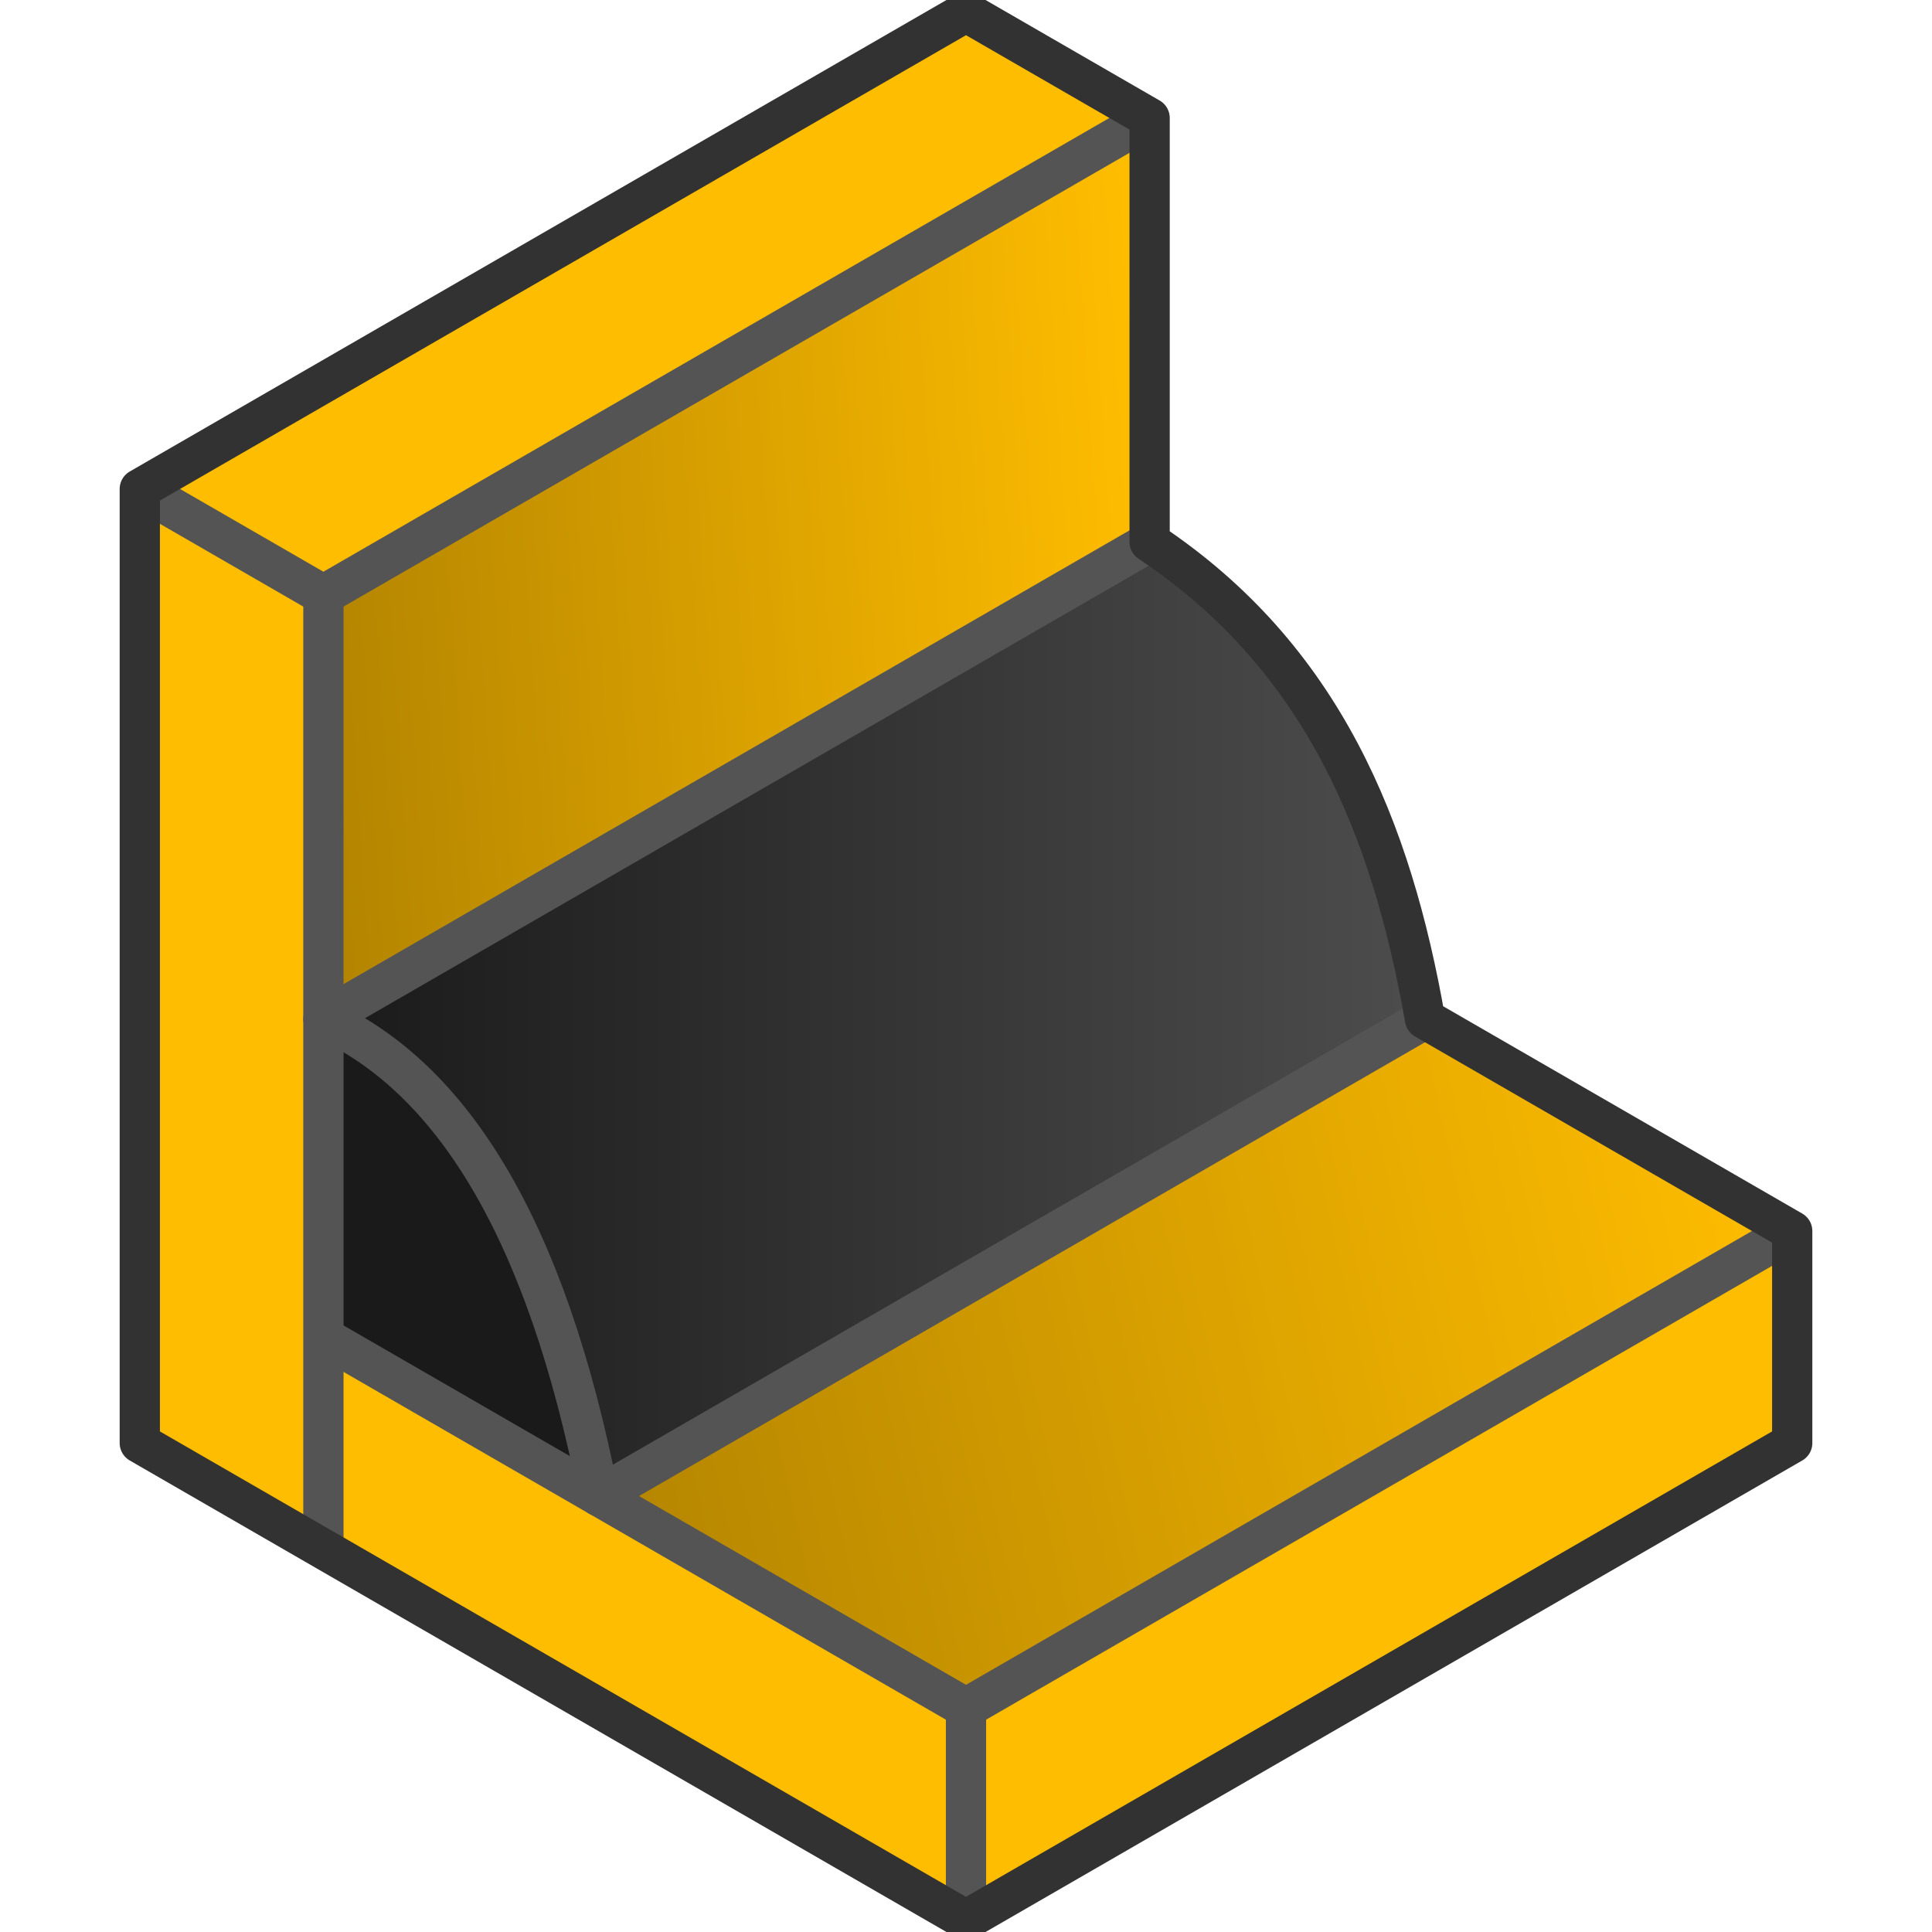 <?xml version="1.0" encoding="UTF-8" standalone="no"?>
<!-- Created with Inkscape (http://www.inkscape.org/) -->

<svg
   width="48"
   height="48"
   viewBox="0 0 48 48"
   version="1.1"
   id="svg5"
   inkscape:version="1.1 (c68e22c387, 2021-05-23)"
   sodipodi:docname="SR5WeldSeam.svg"
   xmlns:inkscape="http://www.inkscape.org/namespaces/inkscape"
   xmlns:sodipodi="http://sodipodi.sourceforge.net/DTD/sodipodi-0.dtd"
   xmlns:xlink="http://www.w3.org/1999/xlink"
   xmlns="http://www.w3.org/2000/svg"
   xmlns:svg="http://www.w3.org/2000/svg">
  <sodipodi:namedview
     id="namedview7"
     pagecolor="#505050"
     bordercolor="#eeeeee"
     borderopacity="1"
     inkscape:pageshadow="0"
     inkscape:pageopacity="0"
     inkscape:pagecheckerboard="0"
     inkscape:document-units="px"
     showgrid="true"
     inkscape:zoom="16"
     inkscape:cx="27.5"
     inkscape:cy="23.9375"
     inkscape:window-width="3440"
     inkscape:window-height="1360"
     inkscape:window-x="-11"
     inkscape:window-y="-11"
     inkscape:window-maximized="1"
     inkscape:current-layer="layer1">
    <inkscape:grid
       type="axonomgrid"
       id="grid824"
       spacingy="3.78"
       color="#ffffff"
       opacity="0.125"
       empcolor="#ffffff"
       empopacity="0.251"
       gridanglex="30"
       gridanglez="30"
       visible="false"
       enabled="false" />
  </sodipodi:namedview>
  <defs
     id="defs2">
    <linearGradient
       inkscape:collect="always"
       id="linearGradient1437">
      <stop
         style="stop-color:#ffbd00;stop-opacity:1;"
         offset="0"
         id="stop1433" />
      <stop
         style="stop-color:#b48500;stop-opacity:1"
         offset="1"
         id="stop1435" />
    </linearGradient>
    <linearGradient
       inkscape:collect="always"
       id="linearGradient993">
      <stop
         style="stop-color:#ffbd00;stop-opacity:1"
         offset="0"
         id="stop989" />
      <stop
         style="stop-color:#b48500;stop-opacity:1"
         offset="1"
         id="stop991" />
    </linearGradient>
    <linearGradient
       inkscape:collect="always"
       id="linearGradient13428">
      <stop
         style="stop-color:#1a1a1a;stop-opacity:1"
         offset="0"
         id="stop13424" />
      <stop
         style="stop-color:#4d4d4d;stop-opacity:1"
         offset="1"
         id="stop13426" />
    </linearGradient>
    <linearGradient
       inkscape:collect="always"
       xlink:href="#linearGradient13428"
       id="linearGradient12992"
       x1="7.868"
       y1="25.32"
       x2="35.523"
       y2="25.32"
       gradientUnits="userSpaceOnUse"
       gradientTransform="matrix(0.99,0,0,0.99,0.247,0.257)" />
    <linearGradient
       inkscape:collect="always"
       xlink:href="#linearGradient993"
       id="linearGradient987"
       x1="44.527"
       y1="30.584"
       x2="14.877"
       y2="37.168"
       gradientUnits="userSpaceOnUse" />
    <linearGradient
       inkscape:collect="always"
       xlink:href="#linearGradient1437"
       id="linearGradient1431"
       x1="28.562"
       y1="13.465"
       x2="8.034"
       y2="14.782"
       gradientUnits="userSpaceOnUse" />
  </defs>
  <g
     inkscape:label="Ebene 1"
     inkscape:groupmode="layer"
     id="layer1">
    <path
       style="fill:#ffbd00;fill-opacity:1;stroke:none;stroke-width:0.697;stroke-linecap:butt;stroke-linejoin:miter;stroke-miterlimit:4;stroke-dasharray:none;stroke-opacity:1"
       d="m 3.473,12.148 v 23.703 l 4.562,2.634 V 14.782 Z"
       id="path859" />
    <path
       style="fill:#ffbd00;fill-opacity:1;stroke:none;stroke-width:0.697;stroke-linecap:butt;stroke-linejoin:miter;stroke-miterlimit:4;stroke-dasharray:none;stroke-opacity:1"
       d="M 8.034,38.485 24,47.703 V 42.436 L 8.034,33.218 Z"
       id="path861" />
    <path
       style="fill:#ffbd00;fill-opacity:1;stroke:none;stroke-width:0.697;stroke-linecap:butt;stroke-linejoin:miter;stroke-miterlimit:4;stroke-dasharray:none;stroke-opacity:1"
       d="M 24,47.703 V 42.436 L 44.527,30.584 v 5.267 z"
       id="path865" />
    <path
       style="fill:#ffbd00;fill-opacity:1;stroke:none;stroke-width:0.697;stroke-linecap:butt;stroke-linejoin:miter;stroke-miterlimit:4;stroke-dasharray:none;stroke-opacity:1"
       d="M 8.034,14.782 28.562,2.931 24,0.297 3.473,12.148 Z"
       id="path867" />
    <path
       style="fill:url(#linearGradient12992);fill-opacity:1;stroke:none;stroke-width:0.697;stroke-linecap:butt;stroke-linejoin:miter;stroke-miterlimit:4;stroke-dasharray:none;stroke-opacity:1"
       d="m 8.034,25.317 c 4.391,3.468 6.007,7.57 6.842,11.852 L 35.404,25.317 C 34.642,20.152 32.092,16.416 28.562,13.465 Z"
       id="path3423"
       sodipodi:nodetypes="ccccc" />
    <path
       style="fill:#1a1a1a;fill-opacity:1;stroke:none;stroke-width:0.697;stroke-linecap:butt;stroke-linejoin:miter;stroke-miterlimit:4;stroke-dasharray:none;stroke-opacity:1"
       d="m 8.034,25.317 c 3.675,3.013 6.087,6.875 6.842,11.852 L 8.034,33.218 Z"
       id="path4575"
       sodipodi:nodetypes="cccc" />
    <path
       style="fill:url(#linearGradient1431);fill-opacity:1;stroke:none;stroke-width:0.697;stroke-linecap:butt;stroke-linejoin:miter;stroke-miterlimit:4;stroke-dasharray:none;stroke-opacity:1"
       d="M 8.034,25.317 28.562,13.465 V 2.931 L 8.034,14.782 Z"
       id="path4931" />
    <path
       style="fill:url(#linearGradient987);fill-opacity:1;stroke:none;stroke-width:0.697;stroke-linecap:butt;stroke-linejoin:miter;stroke-miterlimit:4;stroke-dasharray:none;stroke-opacity:1"
       d="M 14.877,37.168 35.404,25.317 44.527,30.584 24,42.436 Z"
       id="path4933" />
    <path
       style="fill:none;stroke:#545454;stroke-width:1;stroke-linecap:butt;stroke-linejoin:miter;stroke-miterlimit:4;stroke-dasharray:none;stroke-opacity:1"
       d="m 3.473,12.148 4.562,2.634 v 23.703"
       id="path6074" />
    <path
       style="fill:#1a1a1a;fill-opacity:0;stroke:#545454;stroke-width:1;stroke-linecap:butt;stroke-linejoin:miter;stroke-miterlimit:4;stroke-dasharray:none;stroke-opacity:1"
       d="M 8.034,14.782 28.562,2.931"
       id="path6076" />
    <path
       style="fill:none;stroke:#545454;stroke-width:1;stroke-linecap:butt;stroke-linejoin:round;stroke-miterlimit:4;stroke-dasharray:none;stroke-opacity:1"
       d="M 28.562,13.465 8.034,25.317 c 3.173,1.44 5.535,5.164 6.842,11.852 L 35.404,25.317"
       id="path6335"
       sodipodi:nodetypes="cccc" />
    <path
       style="fill:none;stroke:#545454;stroke-width:1;stroke-linecap:butt;stroke-linejoin:miter;stroke-miterlimit:4;stroke-dasharray:none;stroke-opacity:1"
       d="M 8.034,33.218 24,42.436 v 5.267"
       id="path6337" />
    <path
       style="fill:none;stroke:#545454;stroke-width:1;stroke-linecap:butt;stroke-linejoin:miter;stroke-miterlimit:4;stroke-dasharray:none;stroke-opacity:1"
       d="M 24,42.436 44.527,30.584"
       id="path6339" />
    <path
       style="fill:none;stroke:#323232;stroke-width:1;stroke-linecap:butt;stroke-linejoin:round;stroke-miterlimit:4;stroke-dasharray:none;stroke-opacity:1;paint-order:normal"
       d="M 3.473,12.148 V 35.852 L 24,47.703 44.527,35.852 V 30.584 L 35.404,25.317 C 34.573,20.593 32.871,16.334 28.562,13.465 V 2.931 L 24,0.297 Z"
       id="path5548"
       sodipodi:nodetypes="cccccccccc" />
  </g>
</svg>

